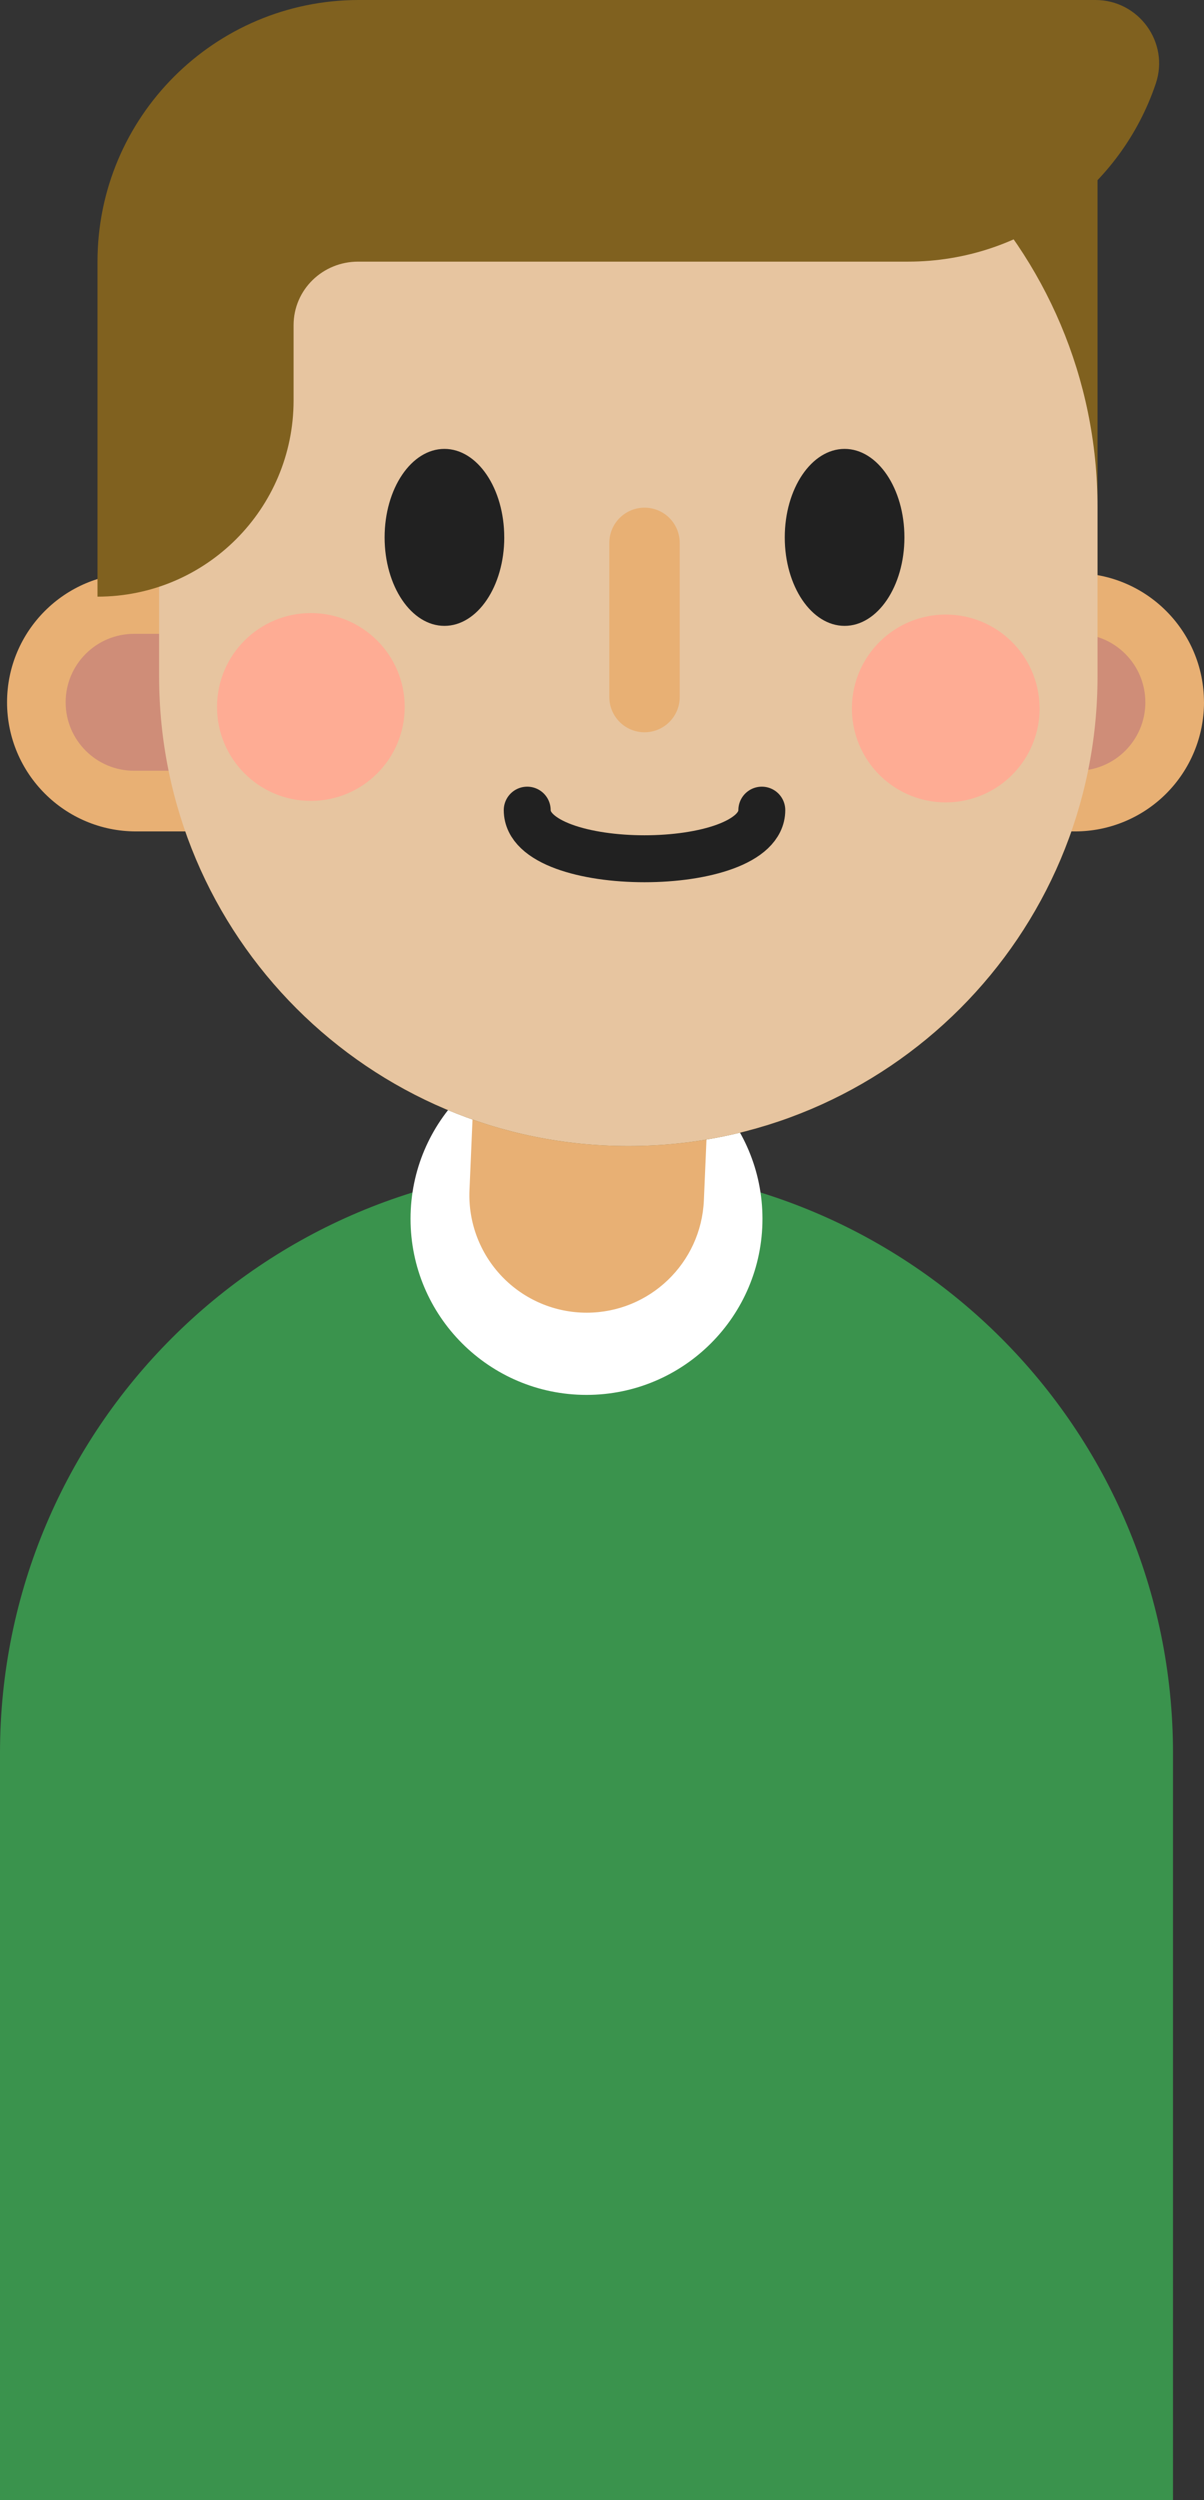 <svg version="1.1" xmlns="http://www.w3.org/2000/svg" xmlns:xlink="http://www.w3.org/1999/xlink" width="52.05" height="108" viewBox="0,0,52.05,108"><rect x="0" y="0" width="52.05" height="108" fill="#333333" stroke="none"/><g transform="translate(-215,-132)"><g data-paper-data="{&quot;isPaintingLayer&quot;:true}" fill-rule="evenodd" stroke-miterlimit="10" stroke-dasharray="" stroke-dashoffset="0" style="mix-blend-mode: normal"><path d="M215,207.733c0,-14.003 11.352,-25.355 25.355,-25.355c14.003,0 25.355,11.352 25.355,25.355v32.267h-50.71z" fill="#3a934d" stroke="none" stroke-width="1" stroke-linecap="butt" stroke-linejoin="miter"/><path d="M240.355,192.256c-4.201,0 -7.607,-3.406 -7.607,-7.607c0,-4.201 3.406,-7.607 7.607,-7.607c4.201,0 7.607,3.406 7.607,7.607c0,4.201 -3.406,7.607 -7.607,7.607" fill="#ffffff" stroke="none" stroke-width="1" stroke-linecap="butt" stroke-linejoin="miter"/><path d="M240.366,188.705c-1.383,0.001 -2.707,-0.563 -3.664,-1.562c-0.957,-0.998 -1.465,-2.345 -1.406,-3.726l0.392,-9.129c0.12,-2.798 2.485,-4.978 5.283,-4.848c1.344,0.057 2.61,0.646 3.519,1.637c0.91,0.991 1.388,2.302 1.331,3.646l-0.392,9.128c-0.116,2.712 -2.348,4.852 -5.063,4.854" data-paper-data="{&quot;origPos&quot;:null}" fill="#e8b074" stroke="none" stroke-width="1" stroke-linecap="butt" stroke-linejoin="miter"/><path d="M262.447,161.222c0,11.202 -9.082,20.284 -20.284,20.284c-11.203,0 -20.284,-9.082 -20.284,-20.284v-7.307c0,-11.203 9.081,-20.285 20.284,-20.285h20.284z" data-paper-data="{&quot;origPos&quot;:null}" fill="#80611f" stroke="none" stroke-width="1" stroke-linecap="butt" stroke-linejoin="miter"/><path d="M215.305,162.337c0,-3.081 2.497,-5.578 5.578,-5.578h9.128c3.081,0 5.578,2.497 5.578,5.578c0,3.081 -2.497,5.578 -5.578,5.578h-9.128c-3.081,0 -5.578,-2.497 -5.578,-5.578" data-paper-data="{&quot;origPos&quot;:null}" fill="#e8b074" stroke="none" stroke-width="1" stroke-linecap="butt" stroke-linejoin="miter"/><path d="M217.838,162.337c0,-1.633 1.324,-2.957 2.957,-2.957h4.838c1.633,0 2.957,1.324 2.957,2.957c0,1.633 -1.324,2.957 -2.957,2.957h-4.838c-1.633,0 -2.957,-1.324 -2.957,-2.957" data-paper-data="{&quot;origPos&quot;:null}" fill="#cf8d78" stroke="none" stroke-width="1" stroke-linecap="butt" stroke-linejoin="miter"/><path d="M267.05,162.337c0,1.48 -0.588,2.898 -1.634,3.945c-1.046,1.046 -2.465,1.634 -3.945,1.633h-9.128c-3.081,0 -5.578,-2.497 -5.578,-5.578c0,-3.081 2.497,-5.578 5.578,-5.578h9.128c3.081,0 5.578,2.497 5.578,5.578" data-paper-data="{&quot;origPos&quot;:null}" fill="#e8b074" stroke="none" stroke-width="1" stroke-linecap="butt" stroke-linejoin="miter"/><path d="M264.515,162.337c0,1.633 -1.323,2.956 -2.956,2.957h-4.839c-1.633,0 -2.957,-1.324 -2.957,-2.957c0,-1.633 1.324,-2.957 2.957,-2.957h4.838c1.633,0.001 2.956,1.324 2.956,2.957" data-paper-data="{&quot;origPos&quot;:null}" fill="#cf8d78" stroke="none" stroke-width="1" stroke-linecap="butt" stroke-linejoin="miter"/><path d="M242.163,133.631c11.202,0 20.284,9.081 20.284,20.284v7.307c0,11.202 -9.082,20.284 -20.284,20.284c-11.203,0 -20.284,-9.082 -20.284,-20.284v-7.307c0,-11.203 9.081,-20.285 20.284,-20.285" data-paper-data="{&quot;origPos&quot;:null}" fill="#e7c5a0" stroke="none" stroke-width="1" stroke-linecap="butt" stroke-linejoin="miter"/><path d="M232.496,162.54c0,2.241 -1.816,4.057 -4.057,4.057c-2.241,0 -4.057,-1.816 -4.057,-4.057c0,-2.241 1.816,-4.057 4.057,-4.057c2.241,0 4.057,1.816 4.057,4.057M259.943,162.54c0.023,1.464 -0.745,2.828 -2.01,3.567c-1.265,0.739 -2.829,0.739 -4.094,0c-1.265,-0.739 -2.033,-2.102 -2.01,-3.567c0.035,-2.216 1.841,-3.993 4.056,-3.993c2.216,0 4.022,1.778 4.056,3.993" fill="#feac94" stroke="none" stroke-width="1" stroke-linecap="butt" stroke-linejoin="miter"/><path d="M247.934,166.996c0,1.4 -2.536,2.1 -5.072,2.1c-2.535,0 -5.07,-0.7 -5.07,-2.1" fill="none" stroke="#212121" stroke-width="2.028" stroke-linecap="round" stroke-linejoin="round"/><path d="M242.863,155.451v6.66" data-paper-data="{&quot;origPos&quot;:null}" fill="#e8b074" stroke="#e8b074" stroke-width="3.043" stroke-linecap="round" stroke-linejoin="round"/><path d="M236.8,155.214c0,2.11 -1.158,3.822 -2.587,3.822c-1.428,0 -2.586,-1.711 -2.586,-3.822c0,-2.111 1.158,-3.823 2.586,-3.823c1.429,0 2.586,1.712 2.586,3.823M254.099,155.214c0,2.11 -1.158,3.822 -2.586,3.822c-1.429,0 -2.587,-1.711 -2.587,-3.822c0,-2.111 1.158,-3.823 2.587,-3.823c1.428,0 2.586,1.712 2.586,3.823" data-paper-data="{&quot;origPos&quot;:null}" fill="#212121" stroke="none" stroke-width="1" stroke-linecap="butt" stroke-linejoin="miter"/><path d="M262.357,132c1.87,0 3.206,1.833 2.61,3.606c-1.505,4.474 -5.734,7.696 -10.715,7.696h-23.764c-1.536,-0.004 -2.796,1.21 -2.796,2.746v3.249c0,4.682 -3.795,8.477 -8.477,8.477v-14.472c0,-6.242 5.06,-11.302 11.302,-11.302h3.393z" data-paper-data="{&quot;origPos&quot;:null}" fill="#80611f" stroke="none" stroke-width="1" stroke-linecap="butt" stroke-linejoin="miter"/></g></g></svg>